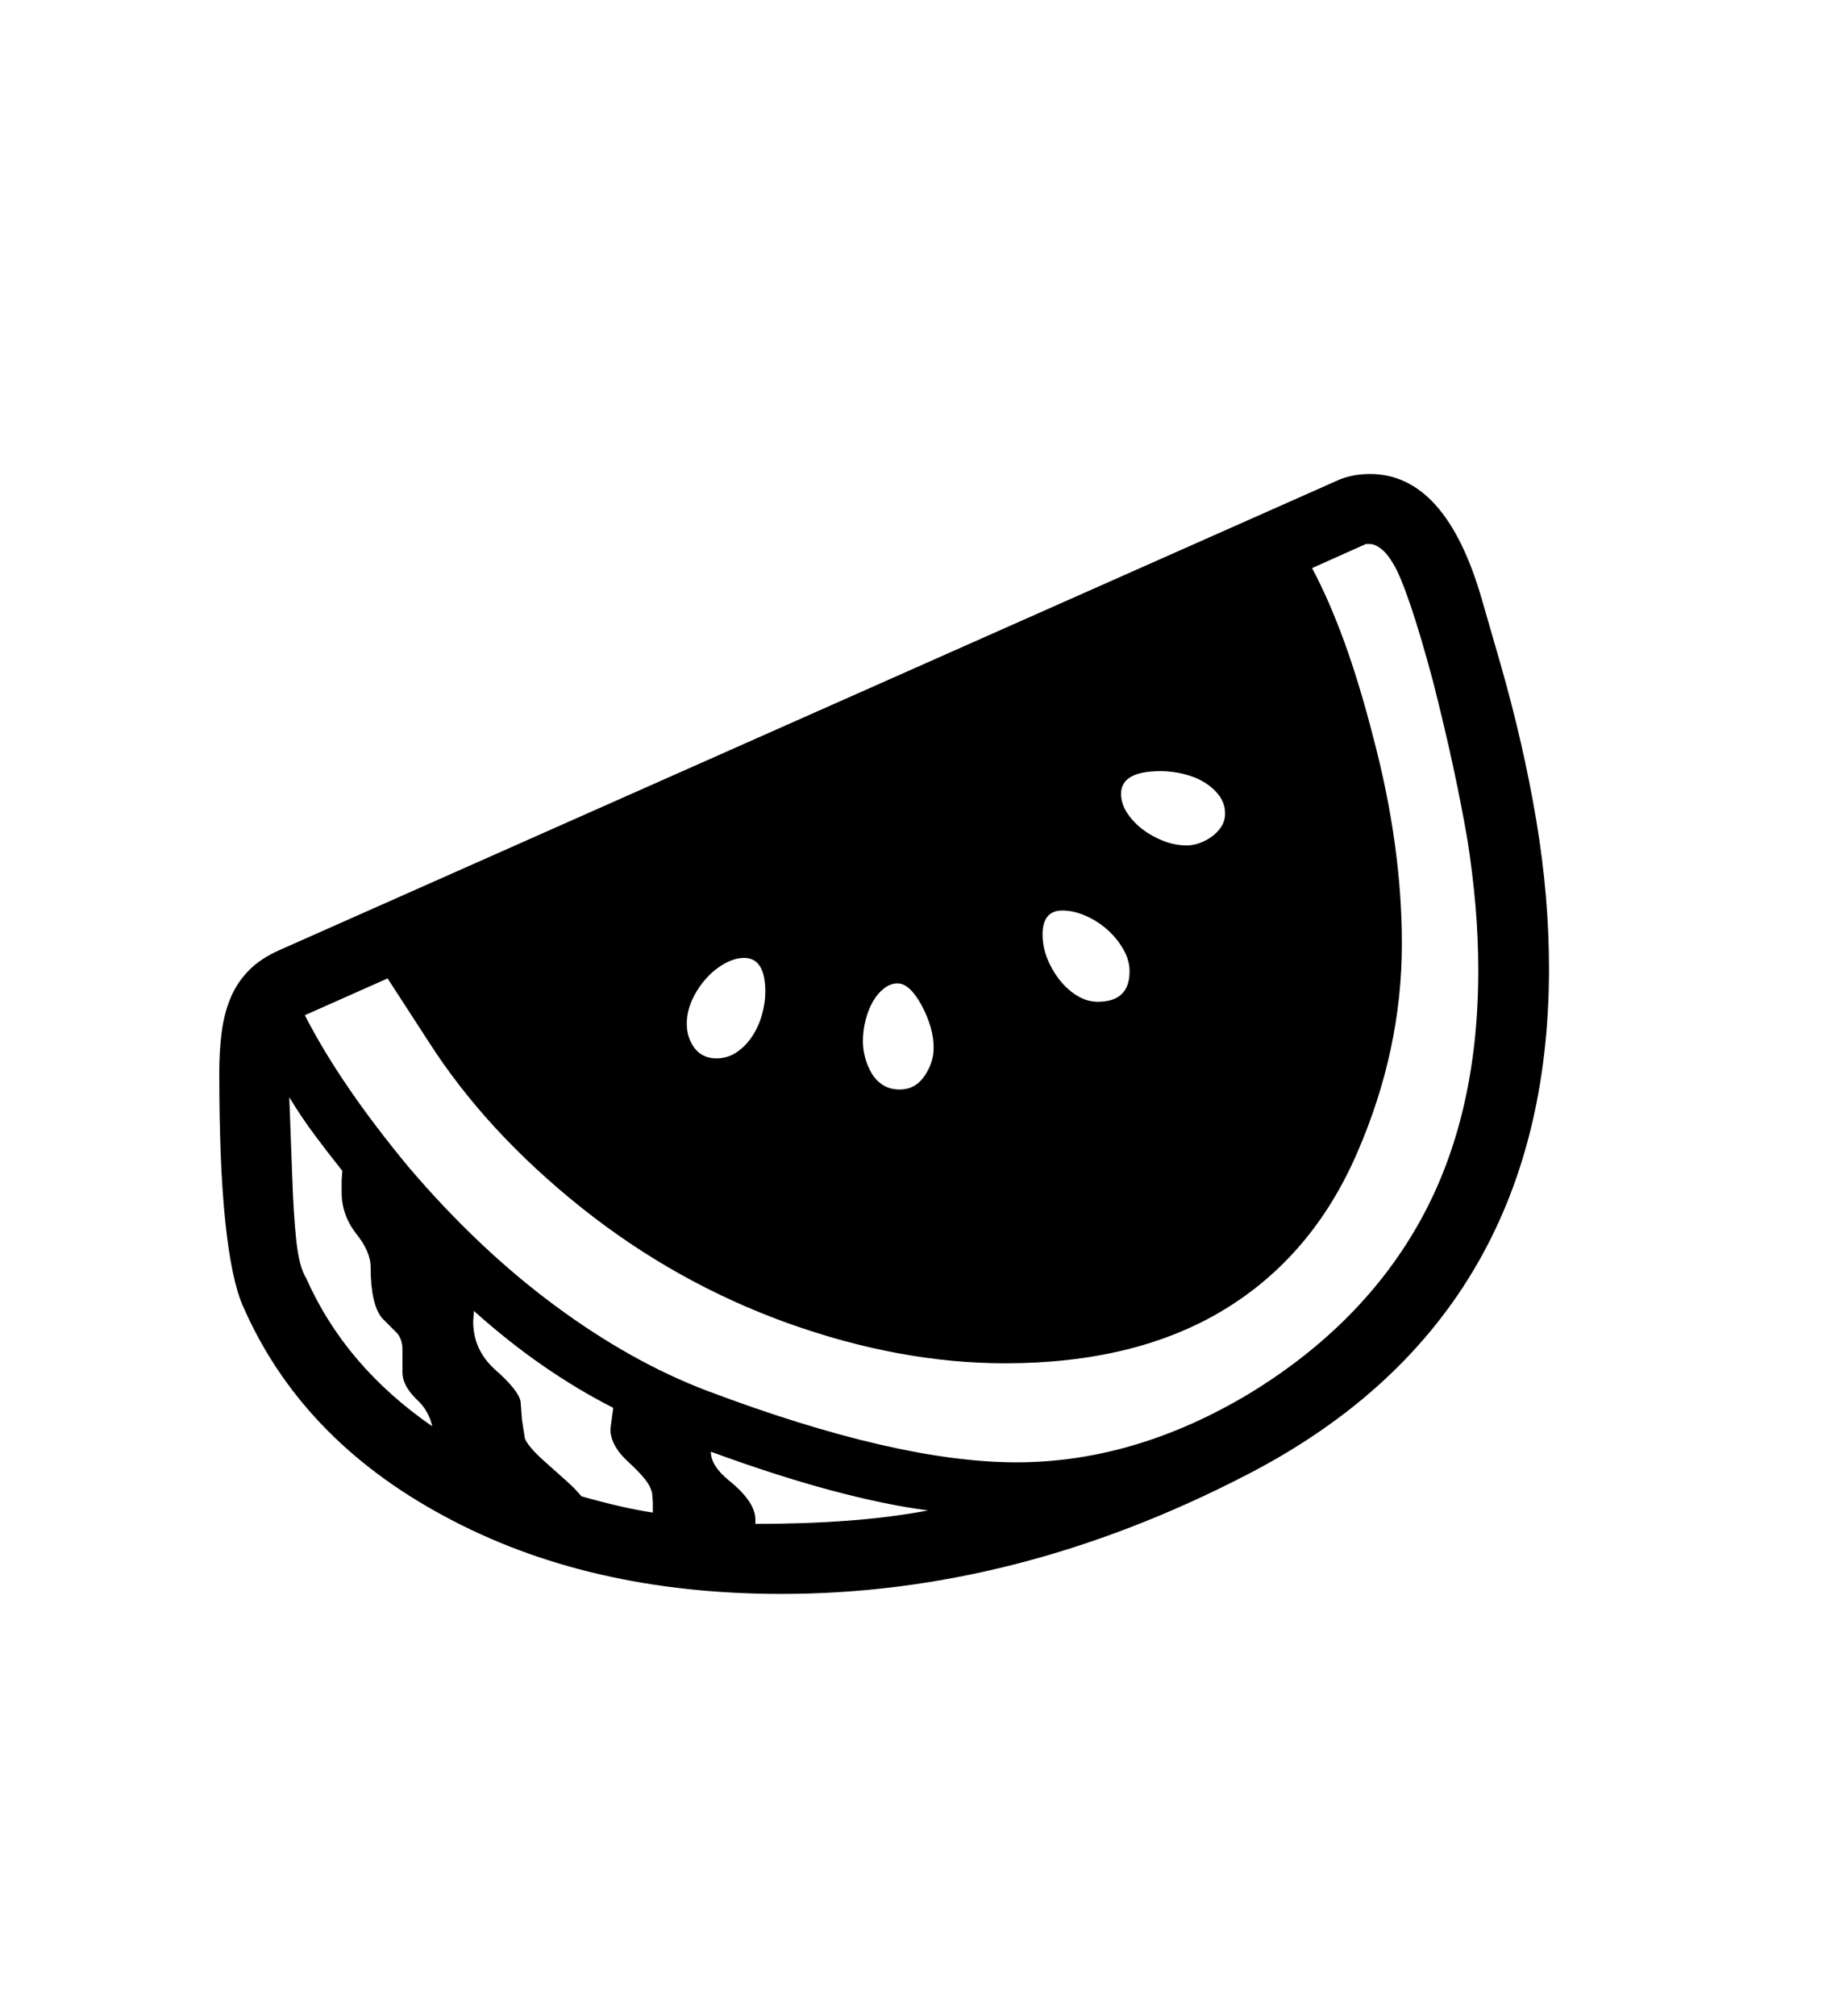 <svg xmlns="http://www.w3.org/2000/svg"
    viewBox="0 0 2600 2850">
  <!--
Digitized data copyright © 2011, Google Corporation.
Android is a trademark of Google and may be registered in certain jurisdictions.
Licensed under the Apache License, Version 2.0
http://www.apache.org/licenses/LICENSE-2.0
  -->
<path d="M2090 1372L2090 1372Q2090 1325 2086 1279.5 2082 1234 2075 1189L2075 1189Q2067 1142 2055 1086 2043 1030 2026 963L2026 963Q2008 896 1994 855 1980 814 1971 799L1971 799Q1962 783 1953 776 1944 769 1937 769L1937 769 1931 769 1855 803Q1879 848 1900.5 907 1922 966 1942 1044L1942 1044Q1962 1120 1972 1192.5 1982 1265 1982 1334L1982 1334Q1982 1484 1919 1629L1919 1629Q1856 1775 1731 1851 1606 1927 1421 1927L1421 1927Q1272 1927 1113 1870L1113 1870Q955 1813 822 1707L822 1707Q688 1600 607 1474L607 1474 548 1383 431 1435Q481 1533 578 1650L578 1650Q676 1765 784 1845 892 1925 1000 1966L1000 1966Q1268 2067 1437 2067L1437 2067Q1604 2067 1766 1970L1766 1970Q1927 1872 2008.5 1724.5 2090 1577 2090 1372ZM1068 2148L1068 2148 1068 2154Q1138 2154 1198.5 2149.5 1259 2145 1312 2135L1312 2135Q1251 2127 1174.5 2106.5 1098 2086 1005 2052L1005 2052Q1005 2072 1031 2093L1031 2093Q1068 2123 1068 2148ZM863 2020L863 2020 867 1990Q816 1964 767 1930 718 1896 670 1853L670 1853 669 1868Q669 1908 700 1936L700 1936Q733 1965 736 1981L736 1981 738 2007 742 2033Q746 2044 768 2064L768 2064Q787 2081 800.5 2093 814 2105 822 2115L822 2115Q882 2132 923 2138L923 2138 923 2124 922 2111Q920 2101 912 2091 904 2081 890 2068L890 2068Q863 2044 863 2020ZM611 2016L611 2016Q609 2006 603.5 1996 598 1986 588 1977L588 1977Q569 1958 569 1940L569 1940 569 1908Q569 1891 559 1882L559 1882 540 1863Q524 1843 524 1791L524 1791Q524 1769 503 1743L503 1743Q483 1717 483 1685L483 1685 483 1669 484 1655Q464 1630 445 1604.5 426 1579 409 1551L409 1551 413 1659Q415 1718 419 1754.5 423 1791 433 1807L433 1807Q488 1931 611 2016ZM1013 1496L1013 1496Q1029 1496 1042 1487 1055 1478 1064 1464 1073 1450 1077.5 1433.5 1082 1417 1082 1402L1082 1402Q1082 1354 1052 1354L1052 1354Q1039 1354 1024.5 1362 1010 1370 998 1383.5 986 1397 978.5 1413.5 971 1430 971 1447L971 1447Q971 1467 982 1481.5 993 1496 1013 1496ZM1320 1481L1320 1481Q1320 1453 1303 1421L1303 1421Q1286 1390 1269 1390L1269 1390Q1259 1390 1250 1397 1241 1404 1234.5 1415 1228 1426 1224 1441 1220 1456 1220 1472L1220 1472Q1220 1483 1223 1494.5 1226 1506 1232 1516.5 1238 1527 1248 1533.5 1258 1540 1272 1540L1272 1540Q1294 1540 1307 1521 1320 1502 1320 1481ZM1552 1416L1552 1416Q1597 1416 1597 1373L1597 1373Q1597 1357 1588 1341.5 1579 1326 1565.5 1314 1552 1302 1535 1294.5 1518 1287 1502 1287L1502 1287Q1474 1287 1474 1321L1474 1321Q1474 1338 1480.5 1354.5 1487 1371 1498 1385 1509 1399 1523 1407.5 1537 1416 1552 1416ZM1641 1090L1641 1090Q1585 1090 1585 1122L1585 1122Q1585 1136 1593.5 1149 1602 1162 1615 1172 1628 1182 1644.5 1188.5 1661 1195 1678 1195L1678 1195Q1687 1195 1696.5 1191.5 1706 1188 1714 1182 1722 1176 1727 1168 1732 1160 1732 1150L1732 1150Q1732 1136 1724 1125 1716 1114 1703 1106 1690 1098 1673.5 1094 1657 1090 1641 1090ZM2190 1369L2190 1369Q2190 1866 1760 2086L1760 2086Q1436 2253 1105 2253L1105 2253Q831 2253 628 2143L628 2143Q425 2034 343 1845L343 1845Q327 1808 318.5 1726.5 310 1645 310 1516L310 1516Q310 1485 313.5 1458.5 317 1432 326 1410.5 335 1389 351.5 1372 368 1355 395 1343L395 1343 1889 680Q1910 670 1937 670L1937 670Q2044 670 2095 847L2095 847 2121 937Q2154 1052 2172 1159.5 2190 1267 2190 1369Z"/>
</svg>